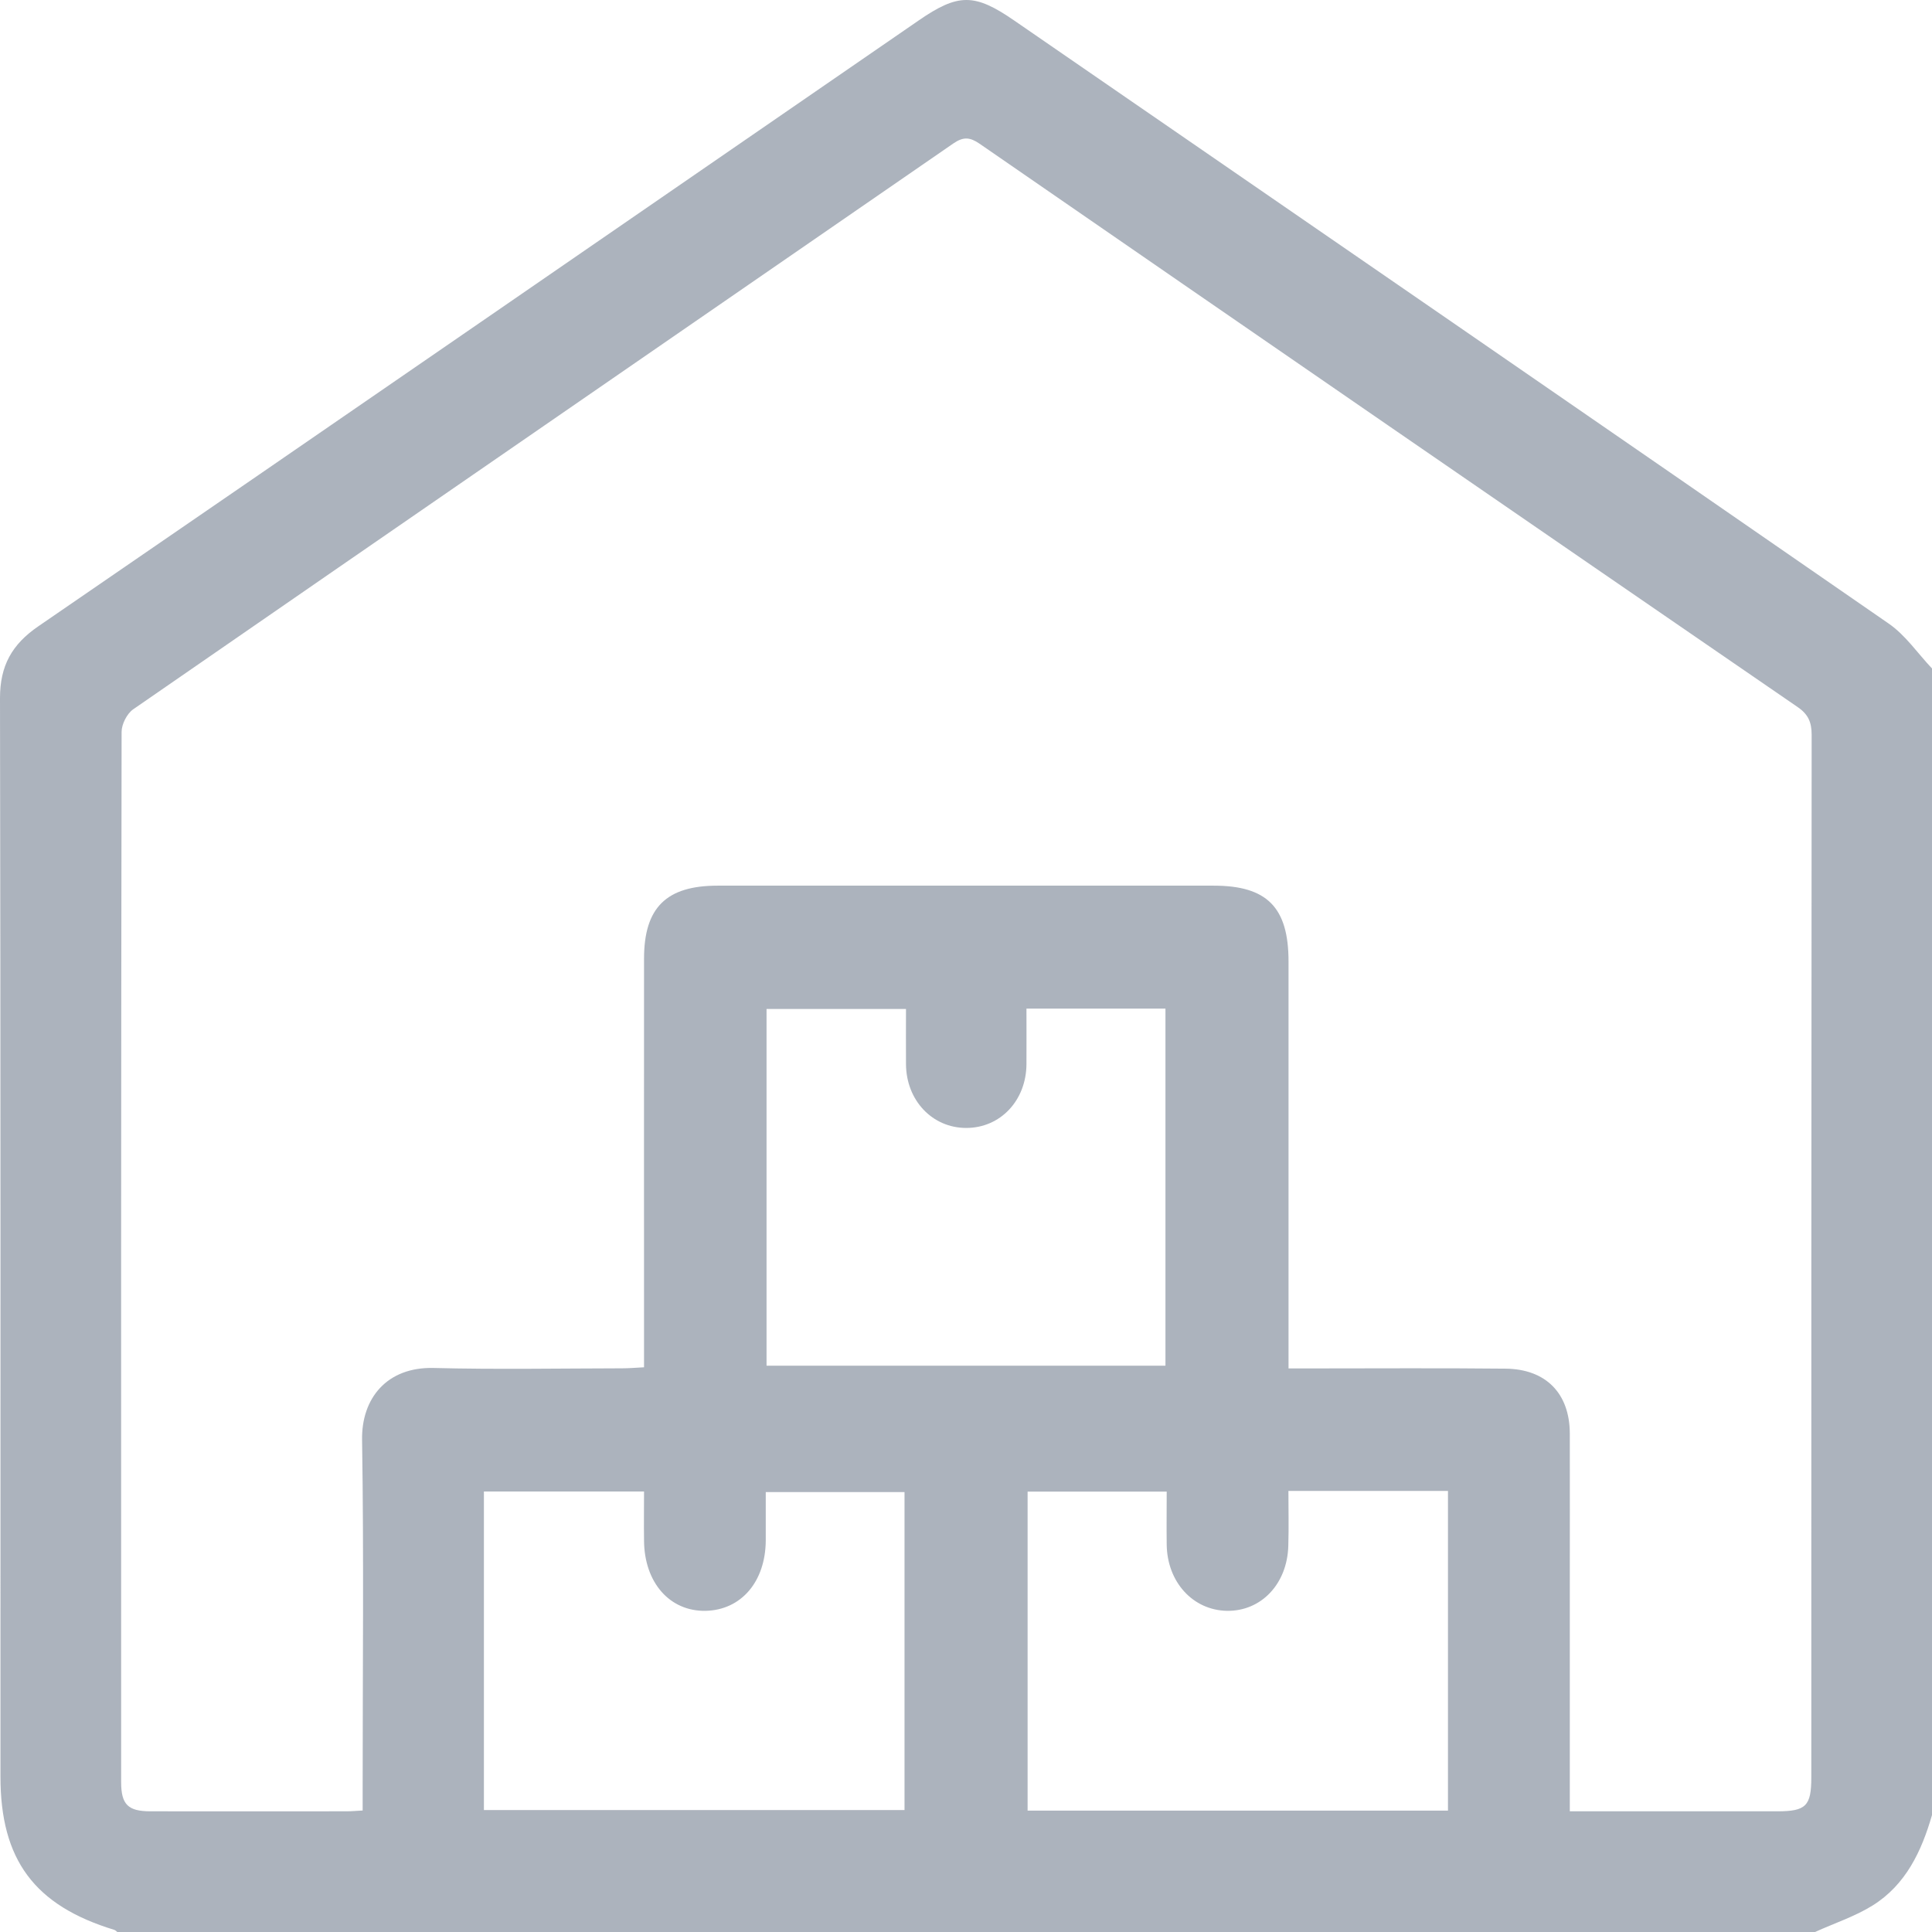 <svg width="17" height="17" viewBox="0 0 17 17" fill="none" xmlns="http://www.w3.org/2000/svg">
<g clip-path="url(#clip0_1092_3478)">
<path d="M15.971 17H1.032C1.024 16.994 1.016 16.984 1.005 16.981C0.303 16.767 0.004 16.365 0.004 15.633C0.004 12.47 0.006 9.306 1.39733e-06 6.143C-0 5.857 0.105 5.67 0.337 5.511C2.921 3.738 5.501 1.958 8.082 0.181C8.431 -0.06 8.575 -0.06 8.922 0.179C11.489 1.947 14.057 3.714 16.619 5.487C16.767 5.589 16.874 5.749 17 5.882V15.971C16.908 16.29 16.769 16.585 16.477 16.767C16.321 16.864 16.14 16.923 15.971 17V17ZM13.813 15.938C14.434 15.938 15.036 15.938 15.639 15.938C15.891 15.938 15.938 15.891 15.938 15.64C15.938 12.582 15.938 9.523 15.941 6.465C15.941 6.355 15.911 6.285 15.817 6.221C13.416 4.572 11.017 2.92 8.62 1.265C8.534 1.206 8.477 1.202 8.389 1.262C5.983 2.923 3.575 4.58 1.171 6.242C1.117 6.28 1.07 6.373 1.07 6.44C1.065 9.52 1.065 12.601 1.066 15.681C1.066 15.878 1.126 15.938 1.324 15.938C1.899 15.939 2.474 15.938 3.05 15.938C3.092 15.938 3.135 15.934 3.191 15.931C3.191 15.861 3.191 15.801 3.191 15.742C3.191 14.719 3.202 13.695 3.186 12.672C3.179 12.305 3.404 12.027 3.815 12.037C4.368 12.051 4.922 12.041 5.475 12.04C5.534 12.04 5.592 12.035 5.667 12.031C5.667 11.951 5.667 11.886 5.667 11.82C5.667 10.692 5.666 9.564 5.667 8.436C5.667 7.986 5.863 7.793 6.315 7.793C7.77 7.793 9.224 7.793 10.679 7.793C11.149 7.793 11.338 7.984 11.338 8.46C11.338 9.582 11.338 10.705 11.338 11.828C11.338 11.892 11.338 11.957 11.338 12.041C11.419 12.041 11.478 12.041 11.537 12.041C12.107 12.041 12.677 12.037 13.246 12.043C13.604 12.046 13.812 12.262 13.813 12.614C13.814 13.062 13.813 13.51 13.813 13.958C13.813 14.61 13.813 15.262 13.813 15.938ZM6.744 12.017H10.255V8.875H9.032C9.032 9.046 9.033 9.205 9.032 9.364C9.03 9.684 8.802 9.925 8.502 9.925C8.204 9.925 7.974 9.683 7.972 9.364C7.971 9.201 7.972 9.037 7.972 8.878H6.745V12.017H6.744ZM4.258 15.927H7.959V13.129H6.738C6.738 13.279 6.738 13.418 6.738 13.555C6.736 13.917 6.522 14.167 6.209 14.174C5.893 14.18 5.669 13.925 5.667 13.555C5.665 13.412 5.667 13.27 5.667 13.124H4.258V15.927H4.258ZM12.741 15.932V13.119H11.337C11.337 13.284 11.341 13.443 11.336 13.602C11.327 13.937 11.098 14.178 10.797 14.174C10.497 14.169 10.27 13.921 10.266 13.591C10.264 13.438 10.266 13.284 10.266 13.125H9.042V15.932H12.741Z" fill="#ACB3BD"/>
</g>
<defs>
<clipPath id="clip0_1092_3478">
<rect width="17" height="17" fill="white"/>
</clipPath>
</defs>
</svg>
